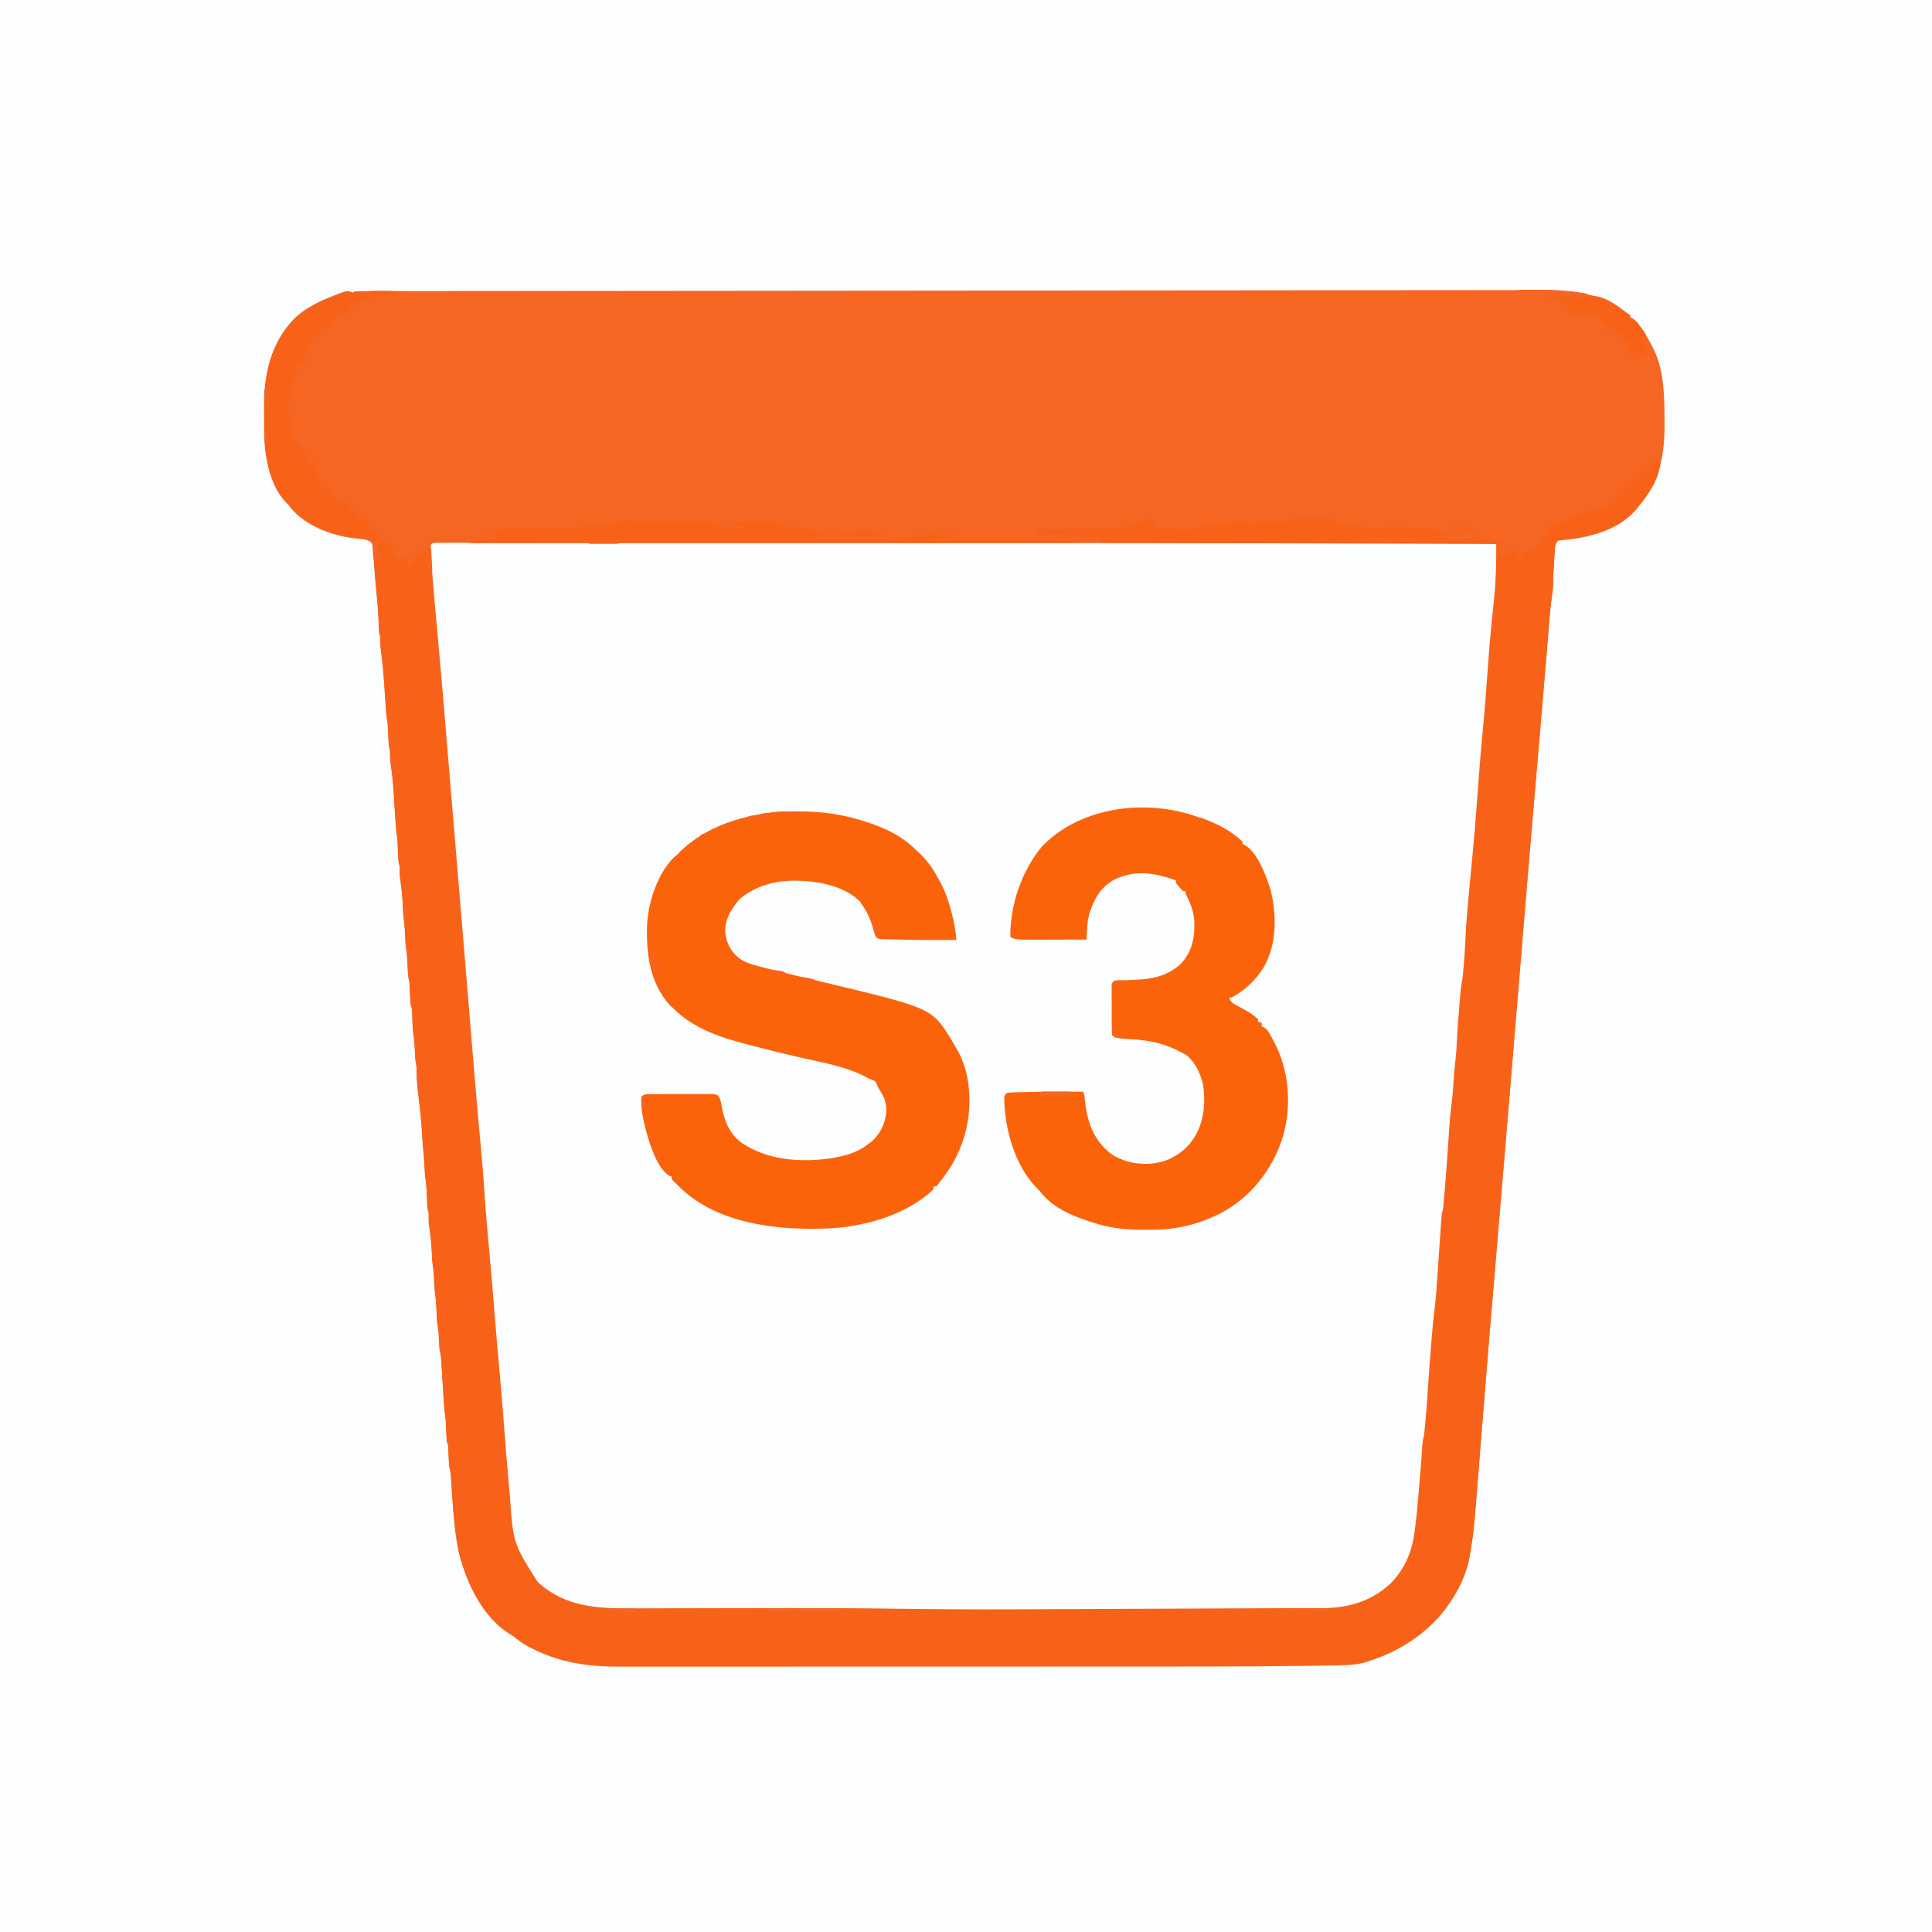 <?xml version="1.0" encoding="UTF-8"?>
<svg version="1.1" viewBox="0 0 1600 1600" width="24" height="24" xmlns="http://www.w3.org/2000/svg">
<path transform="translate(0)" d="m0 0h1600v1600h-1600v-1600z" fill="#FCFDFE"/>
<path transform="translate(1258 240)" d="m0 0c3.48-0.01 6.96-0.02 10.4-0.02 1.63-0.01 3.27-0.01 4.9-0.02 26.8-0.1 51.9 2.1 73.8 19.1l3 2v2c0.85 0.31 0.85 0.31 1.71 0.62 3.15 1.9 4.97 4.54 7.04 7.51 0.44 0.61 0.87 1.23 1.32 1.86 3.14 4.58 5.87 9.3 8.37 14.3 0.32 0.63 0.64 1.25 0.96 1.89 8.94 18.4 8.89 39.6 8.98 59.7 0.01 1.22 0.01 1.22 0.02 2.46 0.19 25-4.03 47-20.4 66.7-0.67 0.89-0.67 0.89-1.35 1.8-13.4 17.2-35.5 24.1-56.2 26.7-0.99 0.11-1.98 0.21-3 0.32-0.93 0.11-1.86 0.22-2.82 0.34-0.84 0.09-1.68 0.18-2.54 0.27-2.46 0.43-2.46 0.43-4.08 3.57-0.46 2.99-0.46 2.99-0.63 6.39-0.13 1.9-0.13 1.9-0.25 3.84l-0.24 4.02c-0.09 1.31-0.17 2.62-0.26 3.97-0.47 7.16-0.47 7.16-0.59 14.3-0.03 3.36-0.38 6.46-0.89 9.79-1.46 10.2-2.2 20.5-3.02 30.8-0.48 5.94-0.97 11.9-1.46 17.8-0.18 2.16-0.36 4.32-0.53 6.48-1.39 16.9-2.84 33.8-4.28 50.6-0.37 4.34-0.74 8.69-1.11 13-1.22 14.2-2.44 28.4-3.65 42.6-3.12 36.3-6.22 72.6-9.18 109-1.73 21.3-3.5 42.6-5.28 63.9-1.77 21.2-3.54 42.4-5.28 63.6-0.14 1.67-0.27 3.34-0.41 5.02-0.1 1.25-0.1 1.25-0.21 2.52-3.2 39-6.47 78.1-9.79 117-3.85 45.2-3.85 45.2-7.6 90.5-0.28 3.39-0.56 6.77-0.84 10.2-1.34 16.3-2.65 32.6-3.95 48.8-0.86 10.9-1.74 21.8-2.61 32.6-0.55 6.79-1.1 13.6-1.63 20.4-3.91 49.9-3.91 49.9-6.8 67.6-0.27 1.65-0.27 1.65-0.54 3.34-1.92 10.6-5.79 20.6-11.2 29.9-0.58 1-0.58 1-1.16 2.02-16.8 28.7-44.6 47.2-76.2 56.2-9.01 1.89-18.2 1.93-27.3 2.04-1.41 0.02-2.81 0.04-4.22 0.06-3.9 0.06-7.81 0.11-11.7 0.15-2.55 0.03-5.09 0.06-7.64 0.1-51.3 0.62-103 0.55-154 0.55h-30.9c-3.01 0-6.02 0.01-9.02 0.01h-2.27c-20.9 0-41.8 0.01-62.6 0.01h-2.36-11.8-2.37-4.75c-24.8 0-49.6 0-74.3 0.02-28 0.01-56.1 0.02-84.1 0.02h-8.97-2.22c-11.8 0-23.5 0.01-35.3 0.01-11.8 0.01-23.6 0.01-35.4 0.01-6.37-0.01-12.8-0.01-19.1 0-5.84 0.01-11.7 0.01-17.5 0-2.11 0-4.21 0-6.31 0.01-27.3 0.06-50.6-3-75.2-15.8-0.72-0.37-1.43-0.73-2.17-1.11-4.48-2.39-8.1-5.08-12-8.39-0.82-0.49-1.64-0.98-2.49-1.49-22.7-13.7-36.3-42.6-42.5-67.4-3.32-15.8-4.55-31.8-5.6-47.9-0.19-2.86-0.38-5.73-0.57-8.59-0.12-1.77-0.24-3.53-0.35-5.3-0.22-3.3-0.47-6.2-1.52-9.36-0.13-1.37-0.22-2.75-0.28-4.12-0.04-0.79-0.07-1.58-0.11-2.39-0.07-1.66-0.14-3.32-0.21-4.97-0.04-0.79-0.08-1.58-0.12-2.39-0.03-0.72-0.06-1.44-0.09-2.18-0.14-2.16-0.14-2.16-1.19-4.95-0.13-1.4-0.22-2.8-0.28-4.2-0.04-0.82-0.07-1.63-0.11-2.47-0.04-0.85-0.07-1.7-0.11-2.58-0.07-1.67-0.14-3.34-0.22-5.01-0.03-0.74-0.06-1.49-0.09-2.25-0.14-1.88-0.38-3.76-0.66-5.62-0.66-4.82-0.96-9.62-1.25-14.5-0.12-2.06-0.25-4.12-0.38-6.17-0.2-3.22-0.4-6.44-0.59-9.66-0.2-3.12-0.39-6.24-0.59-9.36-0.06-0.97-0.11-1.93-0.17-2.92-0.09-1.35-0.09-1.35-0.17-2.72-0.08-1.18-0.08-1.18-0.15-2.39-0.22-2.14-0.7-4.09-1.23-6.18-0.2-2.81-0.37-5.62-0.5-8.44-0.21-5.52-0.21-5.52-1-11-0.79-4.11-0.83-8.27-1-12.4-0.23-5.79-0.65-11.4-1.5-17.1-0.28-3.59-0.43-7.18-0.6-10.8-0.17-3.12-0.38-6.11-0.9-9.19-0.66-4.01-0.78-7.99-0.93-12-0.32-7.12-1.04-14-2.16-21-0.51-3.71-0.48-7.23-0.41-11-0.23-0.95-0.23-0.95-0.48-1.91-0.58-2.33-0.71-4.47-0.8-6.86-0.05-1.36-0.05-1.36-0.11-2.75-0.04-0.94-0.07-1.88-0.11-2.85-0.21-5.64-0.52-11.1-1.5-16.6-0.19-2.75-0.36-5.49-0.5-8.25-0.29-5.39-0.66-10.7-1.25-16.1-0.45-4.83-0.69-9.68-0.97-14.5-0.44-7-1.25-14-2.03-20.9-0.13-1.19-0.27-2.39-0.4-3.61-0.27-2.45-0.55-4.9-0.83-7.35-0.64-5.83-1.12-11.5-1-17.4-0.02-2.68-0.54-5.24-1.02-7.88-0.29-3.57-0.43-7.15-0.6-10.7-0.16-3.11-0.37-6.1-0.9-9.17-0.85-5.31-0.9-10.7-1.1-16-0.06-1.3-0.06-1.3-0.12-2.62-0.03-0.79-0.06-1.57-0.09-2.38-0.12-2.27-0.12-2.27-1.19-5.08-0.13-1.43-0.22-2.87-0.28-4.31-0.04-0.83-0.07-1.66-0.11-2.51-0.04-0.86-0.07-1.73-0.11-2.62-0.07-1.7-0.14-3.41-0.22-5.12-0.03-0.75-0.06-1.51-0.09-2.29-0.13-2.14-0.13-2.14-0.69-4.14-0.55-2.24-0.69-4.3-0.78-6.6-0.04-0.87-0.07-1.73-0.11-2.63-0.05-1.34-0.05-1.34-0.11-2.72-0.2-5.14-0.46-10-1.5-15.1-0.24-2.95-0.37-5.91-0.5-8.87-0.19-4.25-0.4-8.43-1-12.6-0.59-4.17-0.77-8.29-0.93-12.5-0.33-7.32-1.04-14.4-2.16-21.7-0.41-3.3-0.41-3.3-0.4-6.97 0.13-3.12 0.13-3.12-0.49-5.25-0.56-2.25-0.71-4.29-0.8-6.6-0.04-0.86-0.07-1.71-0.11-2.6-0.05-1.33-0.05-1.33-0.11-2.69-0.07-1.76-0.14-3.51-0.22-5.27-0.03-0.78-0.06-1.55-0.09-2.35-0.14-1.93-0.38-3.85-0.66-5.76-0.63-4.54-0.93-9.06-1.21-13.6-0.12-1.91-0.25-3.83-0.37-5.75-0.19-2.99-0.38-5.97-0.57-8.96-0.64-10.2-1.28-20.4-2.99-30.5-0.39-2.96-0.39-2.96-0.38-6.59-0.01-2.8-0.26-4.72-1.01-7.37-0.13-1.44-0.22-2.89-0.28-4.33-0.05-1.23-0.05-1.23-0.11-2.48-0.04-0.85-0.07-1.69-0.11-2.56-0.07-1.68-0.14-3.35-0.22-5.03-0.03-0.74-0.06-1.48-0.09-2.24-0.16-2.43-0.16-2.43-0.66-5.07-0.67-4.16-0.94-8.3-1.21-12.5-0.12-1.82-0.25-3.64-0.37-5.46-0.19-2.84-0.38-5.67-0.57-8.51-0.7-10.5-1.51-21-2.99-31.4-0.39-3.42-0.39-3.42-0.38-7.11-0.01-2.77-0.26-4.7-1.01-7.31-0.12-1.34-0.2-2.68-0.24-4.03-0.03-0.78-0.07-1.56-0.1-2.36-0.03-0.84-0.06-1.68-0.09-2.55-0.35-7.78-0.9-15.5-1.7-23.2-0.52-5.03-0.97-10.1-1.35-15.1-0.23-3.02-0.47-6.04-0.72-9.06-0.11-1.5-0.22-3.01-0.33-4.51-0.14-2.12-0.32-4.24-0.49-6.36-0.14-1.85-0.14-1.85-0.28-3.73-0.44-3.08-0.44-3.08-2.47-4.92-2.41-1.21-4.18-1.62-6.87-1.86-0.9-0.09-1.79-0.19-2.72-0.28-0.95-0.1-1.91-0.19-2.89-0.29-18.6-2.21-40.3-9.99-52.7-24.9-0.69-0.91-1.37-1.81-2.07-2.75-0.64-0.62-1.28-1.25-1.94-1.89-14.4-14.7-18.2-40.2-18.3-59.9-0.01-0.92-0.01-1.84-0.02-2.79-0.01-1.94-0.01-3.88-0.02-5.81-0.01-2.9-0.04-5.8-0.07-8.7-0.16-28.2 4.97-53.9 25.2-74.8 8.53-7.94 18.7-13.1 29.4-17.5 0.83-0.34 1.66-0.68 2.51-1.03 4.83-1.9 9.23-2.99 14.4-3.34 1.92-0.09 1.92-0.09 3.82-1.19 2.11-0.1 4.23-0.13 6.34-0.13 0.66 0 1.32 0 2-0.01h6.73c1.62 0 3.25 0 4.87-0.01 4.49 0 8.98-0.01 13.5-0.01 4.88 0 9.75-0.01 14.6-0.01 8.55-0.01 17.1-0.02 25.7-0.03 12.7 0 25.4-0.02 38.2-0.03l64.2-0.06c21.2-0.02 42.5-0.03 63.7-0.06h4c5.36-0.01 10.7-0.01 16.1-0.02 15-0.01 30-0.03 44.9-0.04h2.07l99.6-0.09c11.5-0.01 23-0.02 34.6-0.03h2.17l99.4-0.09c2.15-0.01 4.3-0.01 6.44-0.01 12.8-0.01 25.6-0.03 38.5-0.04 30.5-0.03 61-0.06 91.6-0.09h2.04c57.5-0.05 115-0.1 172-0.15 8-0.01 16-0.02 24-0.03 9.58 0 19.2-0.01 28.8-0.02 4.81 0 9.62-0.01 14.4-0.01 0.89 0 1.78 0 2.7-0.01h5.3c4.21 0 8.42-0.01 12.6-0.01h4.88 2.42c5.09-0.01 10.2-0.02 15.3-0.03z" fill="#FCFDFE"/>
<path transform="translate(1258 240)" d="m0 0c3.48-0.01 6.96-0.02 10.4-0.02 1.63-0.01 3.27-0.01 4.9-0.02 26.8-0.1 51.9 2.1 73.8 19.1l3 2v2c0.85 0.31 0.85 0.31 1.71 0.62 3.15 1.9 4.97 4.54 7.04 7.51 0.44 0.61 0.87 1.23 1.32 1.86 3.14 4.58 5.87 9.3 8.37 14.3 0.32 0.63 0.64 1.25 0.96 1.89 8.94 18.4 8.89 39.6 8.98 59.7 0.01 1.22 0.01 1.22 0.02 2.46 0.19 25-4.03 47-20.4 66.7-0.67 0.89-0.67 0.89-1.35 1.8-13.4 17.2-35.5 24.1-56.2 26.7-0.99 0.11-1.98 0.21-3 0.32-0.93 0.11-1.86 0.22-2.82 0.34-0.84 0.09-1.68 0.18-2.54 0.27-2.46 0.43-2.46 0.43-4.08 3.57-0.46 2.99-0.46 2.99-0.63 6.39-0.13 1.9-0.13 1.9-0.25 3.84l-0.24 4.02c-0.09 1.31-0.17 2.62-0.26 3.97-0.47 7.16-0.47 7.16-0.59 14.3-0.03 3.36-0.38 6.46-0.89 9.79-1.46 10.2-2.2 20.5-3.02 30.8-0.48 5.94-0.97 11.9-1.46 17.8-0.18 2.16-0.36 4.32-0.53 6.48-1.39 16.9-2.84 33.8-4.28 50.6-0.37 4.34-0.74 8.69-1.11 13-1.22 14.2-2.44 28.4-3.65 42.6-3.12 36.3-6.22 72.6-9.18 109-1.73 21.3-3.5 42.6-5.28 63.9-1.77 21.2-3.54 42.4-5.28 63.6-0.14 1.67-0.27 3.34-0.41 5.02-0.1 1.25-0.1 1.25-0.21 2.52-3.2 39-6.47 78.1-9.79 117-3.85 45.2-3.85 45.2-7.6 90.5-0.28 3.39-0.56 6.77-0.84 10.2-1.34 16.3-2.65 32.6-3.95 48.8-0.86 10.9-1.74 21.8-2.61 32.6-0.55 6.79-1.1 13.6-1.63 20.4-3.91 49.9-3.91 49.9-6.8 67.6-0.27 1.65-0.27 1.65-0.54 3.34-1.92 10.6-5.79 20.6-11.2 29.9-0.58 1-0.58 1-1.16 2.02-16.8 28.7-44.6 47.2-76.2 56.2-9.01 1.89-18.2 1.93-27.3 2.04-1.41 0.02-2.81 0.04-4.22 0.06-3.9 0.06-7.81 0.11-11.7 0.15-2.55 0.03-5.09 0.06-7.64 0.1-51.3 0.62-103 0.55-154 0.55h-30.9c-3.01 0-6.02 0.01-9.02 0.01h-2.27c-20.9 0-41.8 0.01-62.6 0.01h-2.36-11.8-2.37-4.75c-24.8 0-49.6 0-74.3 0.02-28 0.01-56.1 0.02-84.1 0.02h-8.97-2.22c-11.8 0-23.5 0.01-35.3 0.01-11.8 0.01-23.6 0.01-35.4 0.01-6.37-0.01-12.8-0.01-19.1 0-5.84 0.01-11.7 0.01-17.5 0-2.11 0-4.21 0-6.31 0.01-27.3 0.06-50.6-3-75.2-15.8-0.72-0.37-1.43-0.73-2.17-1.11-4.48-2.39-8.1-5.08-12-8.39-0.82-0.49-1.64-0.98-2.49-1.49-22.7-13.7-36.3-42.6-42.5-67.4-3.32-15.8-4.55-31.8-5.6-47.9-0.19-2.86-0.38-5.73-0.57-8.59-0.12-1.77-0.24-3.53-0.35-5.3-0.22-3.3-0.47-6.2-1.52-9.36-0.13-1.37-0.22-2.75-0.28-4.12-0.04-0.79-0.07-1.58-0.11-2.39-0.07-1.66-0.14-3.32-0.21-4.97-0.04-0.79-0.08-1.58-0.12-2.39-0.03-0.72-0.06-1.44-0.09-2.18-0.14-2.16-0.14-2.16-1.19-4.95-0.13-1.4-0.22-2.8-0.28-4.2-0.04-0.82-0.07-1.63-0.11-2.47-0.04-0.85-0.07-1.7-0.11-2.58-0.07-1.67-0.14-3.34-0.22-5.01-0.03-0.74-0.06-1.49-0.09-2.25-0.14-1.88-0.38-3.76-0.66-5.62-0.66-4.82-0.96-9.62-1.25-14.5-0.12-2.06-0.25-4.12-0.38-6.17-0.2-3.22-0.4-6.44-0.59-9.66-0.2-3.12-0.39-6.24-0.59-9.36-0.06-0.97-0.11-1.93-0.17-2.92-0.09-1.35-0.09-1.35-0.17-2.72-0.08-1.18-0.08-1.18-0.15-2.39-0.22-2.14-0.7-4.09-1.23-6.18-0.2-2.81-0.37-5.62-0.5-8.44-0.21-5.52-0.21-5.52-1-11-0.79-4.11-0.83-8.27-1-12.4-0.23-5.79-0.65-11.4-1.5-17.1-0.28-3.59-0.43-7.18-0.6-10.8-0.17-3.12-0.38-6.11-0.9-9.19-0.66-4.01-0.78-7.99-0.93-12-0.32-7.12-1.04-14-2.16-21-0.51-3.71-0.48-7.23-0.41-11-0.23-0.95-0.23-0.95-0.48-1.91-0.58-2.33-0.71-4.47-0.8-6.86-0.05-1.36-0.05-1.36-0.11-2.75-0.04-0.94-0.07-1.88-0.11-2.85-0.21-5.64-0.52-11.1-1.5-16.6-0.19-2.75-0.36-5.49-0.5-8.25-0.29-5.39-0.66-10.7-1.25-16.1-0.45-4.83-0.69-9.68-0.97-14.5-0.44-7-1.25-14-2.03-20.9-0.13-1.19-0.27-2.39-0.4-3.61-0.27-2.45-0.55-4.9-0.83-7.35-0.64-5.83-1.12-11.5-1-17.4-0.02-2.68-0.54-5.24-1.02-7.88-0.29-3.57-0.43-7.15-0.6-10.7-0.16-3.11-0.37-6.1-0.9-9.17-0.85-5.31-0.9-10.7-1.1-16-0.06-1.3-0.06-1.3-0.12-2.62-0.03-0.79-0.06-1.57-0.09-2.38-0.12-2.27-0.12-2.27-1.19-5.08-0.13-1.43-0.22-2.87-0.28-4.31-0.04-0.83-0.07-1.66-0.11-2.51-0.04-0.86-0.07-1.73-0.11-2.62-0.07-1.7-0.14-3.41-0.22-5.12-0.03-0.75-0.06-1.51-0.09-2.29-0.13-2.14-0.13-2.14-0.69-4.14-0.55-2.24-0.69-4.3-0.78-6.6-0.04-0.87-0.07-1.73-0.11-2.63-0.05-1.34-0.05-1.34-0.11-2.72-0.2-5.14-0.46-10-1.5-15.1-0.24-2.95-0.37-5.91-0.5-8.87-0.19-4.25-0.4-8.43-1-12.6-0.59-4.17-0.77-8.29-0.93-12.5-0.33-7.32-1.04-14.4-2.16-21.7-0.41-3.3-0.41-3.3-0.4-6.97 0.13-3.12 0.13-3.12-0.49-5.25-0.56-2.25-0.71-4.29-0.8-6.6-0.04-0.86-0.07-1.71-0.11-2.6-0.05-1.33-0.05-1.33-0.11-2.69-0.07-1.76-0.14-3.51-0.22-5.27-0.03-0.78-0.06-1.55-0.09-2.35-0.14-1.93-0.38-3.85-0.66-5.76-0.63-4.54-0.93-9.06-1.21-13.6-0.12-1.91-0.25-3.83-0.37-5.75-0.19-2.99-0.38-5.97-0.57-8.96-0.64-10.2-1.28-20.4-2.99-30.5-0.39-2.96-0.39-2.96-0.38-6.59-0.01-2.8-0.26-4.72-1.01-7.37-0.13-1.44-0.22-2.89-0.28-4.33-0.05-1.23-0.05-1.23-0.11-2.48-0.04-0.85-0.07-1.69-0.11-2.56-0.07-1.68-0.14-3.35-0.22-5.03-0.03-0.74-0.06-1.48-0.09-2.24-0.16-2.43-0.16-2.43-0.66-5.07-0.67-4.16-0.94-8.3-1.21-12.5-0.12-1.82-0.25-3.64-0.37-5.46-0.19-2.84-0.38-5.67-0.57-8.51-0.7-10.5-1.51-21-2.99-31.4-0.39-3.42-0.39-3.42-0.38-7.11-0.01-2.77-0.26-4.7-1.01-7.31-0.12-1.34-0.2-2.68-0.24-4.03-0.03-0.78-0.07-1.56-0.1-2.36-0.03-0.84-0.06-1.68-0.09-2.55-0.35-7.78-0.9-15.5-1.7-23.2-0.52-5.03-0.97-10.1-1.35-15.1-0.23-3.02-0.47-6.04-0.72-9.06-0.11-1.5-0.22-3.01-0.33-4.51-0.14-2.12-0.32-4.24-0.49-6.36-0.14-1.85-0.14-1.85-0.28-3.73-0.44-3.08-0.44-3.08-2.47-4.92-2.41-1.21-4.18-1.62-6.87-1.86-0.9-0.09-1.79-0.19-2.72-0.28-0.95-0.1-1.91-0.19-2.89-0.29-18.6-2.21-40.3-9.99-52.7-24.9-0.69-0.91-1.37-1.81-2.07-2.75-0.64-0.62-1.28-1.25-1.94-1.89-14.4-14.7-18.2-40.2-18.3-59.9-0.01-0.92-0.01-1.84-0.02-2.79-0.01-1.94-0.01-3.88-0.02-5.81-0.01-2.9-0.04-5.8-0.07-8.7-0.16-28.2 4.97-53.9 25.2-74.8 8.53-7.94 18.7-13.1 29.4-17.5 0.83-0.34 1.66-0.68 2.51-1.03 4.83-1.9 9.23-2.99 14.4-3.34 1.92-0.09 1.92-0.09 3.82-1.19 2.11-0.1 4.23-0.13 6.34-0.13 0.66 0 1.32 0 2-0.01h6.73c1.62 0 3.25 0 4.87-0.01 4.49 0 8.98-0.01 13.5-0.01 4.88 0 9.75-0.01 14.6-0.01 8.55-0.01 17.1-0.02 25.7-0.03 12.7 0 25.4-0.02 38.2-0.03l64.2-0.06c21.2-0.02 42.5-0.03 63.7-0.06h4c5.36-0.01 10.7-0.01 16.1-0.02 15-0.01 30-0.03 44.9-0.04h2.07l99.6-0.09c11.5-0.01 23-0.02 34.6-0.03h2.17l99.4-0.09c2.15-0.01 4.3-0.01 6.44-0.01 12.8-0.01 25.6-0.03 38.5-0.04 30.5-0.03 61-0.06 91.6-0.09h2.04c57.5-0.05 115-0.1 172-0.15 8-0.01 16-0.02 24-0.03 9.58 0 19.2-0.01 28.8-0.02 4.81 0 9.62-0.01 14.4-0.01 0.89 0 1.78 0 2.7-0.01h5.3c4.21 0 8.42-0.01 12.6-0.01h4.88 2.42c5.09-0.01 10.2-0.02 15.3-0.03zm-901 212c-1.81 3.5-1.32 6.96-1.06 10.8 0.06 0.94 0.11 1.88 0.16 2.84 1.06 16.8 2.72 33.6 4.25 50.3 0.78 8.5 1.54 17 2.31 25.5 0.09 0.97 0.17 1.94 0.26 2.93 2.1 23.3 4.03 46.6 5.96 70 0.77 9.27 1.54 18.6 2.31 27.8 0.08 1 0.08 1 0.17 2.02 0.23 2.71 0.45 5.42 0.68 8.13l1.92 23c0.24 2.89 0.48 5.78 0.72 8.67 0.06 0.73 0.12 1.45 0.19 2.2 0.37 4.53 0.75 9.06 1.13 13.6 2.93 35.1 5.84 70.1 8.73 105 0.41 4.9 0.81 9.81 1.21 14.7 0.27 3.23 0.54 6.46 0.8 9.69 0.07 0.79 0.13 1.59 0.2 2.4 0.7 8.51 1.4 17 2.1 25.5 0.71 8.63 1.42 17.2 2.13 25.9 0.06 0.69 0.11 1.38 0.17 2.08 1.74 21.1 3.62 42.2 5.57 63.2 1.28 13.8 2.45 27.6 3.29 41.5 0.81 13.1 2.02 26.2 3.21 39.4 0.68 7.49 1.34 15 2.01 22.5 0.06 0.73 0.13 1.46 0.2 2.22 1 11.3 1.95 22.6 2.81 33.9 1.26 16.6 2.76 33.2 4.27 49.8 1.25 13.9 2.46 27.8 3.44 41.7 1.22 17.3 2.7 34.6 4.27 51.8 0.26 2.84 0.51 5.68 0.76 8.52 2.7 38.6 2.7 38.6 22.7 70.4 1.24 1.15 1.24 1.15 2.5 2.33 21.4 18.7 46.3 21 73.6 20.9h5.48c3.9 0 7.8-0.01 11.7-0.03 6.26-0.02 12.5-0.03 18.8-0.03 11.1-0.02 22.3-0.04 33.4-0.07 18.6-0.05 37.3-0.08 55.9-0.1 2.17 0 4.33-0.01 6.5-0.01 29.7-0.04 59.3 0.09 89 0.53 33.1 0.48 66.2 0.63 99.4 0.51 2.95-0.01 5.91-0.02 8.86-0.03 34-0.12 68-0.27 102-0.42 9.46-0.05 18.9-0.09 28.4-0.13 0.67 0 1.34-0.01 2.03-0.01 11.3-0.05 22.5-0.1 33.8-0.15 7.47-0.03 14.9-0.07 22.4-0.1 4.64-0.02 9.28-0.04 13.9-0.06l6.36-0.03c2.94-0.02 5.87-0.03 8.8-0.04 1.39-0.01 1.39-0.01 2.81-0.01 4.89-0.02 9.78-0.03 14.7-0.01 1.03 0 2.06 0 3.12 0.01 1.95 0 3.91 0.01 5.86 0.02 22.2 0.06 41.8-5.03 58.4-20.6 11.7-11.8 18.1-25 20.4-41.4 0.16-1.05 0.31-2.11 0.47-3.19 1.37-9.81 2.29-19.6 3.1-29.5 0.12-1.51 0.25-3.03 0.38-4.55 0.24-2.92 0.48-5.84 0.72-8.76 0.29-3.53 0.59-7.05 0.89-10.6 0.48-5.72 0.83-11.4 1.16-17.2 0.23-2.61 0.66-4.74 1.28-7.25 0.19-1.34 0.35-2.69 0.49-4.04 0.08-0.78 0.16-1.57 0.24-2.38 0.08-0.84 0.16-1.68 0.25-2.54 0.13-1.33 0.13-1.33 0.26-2.68 0.84-8.74 1.45-17.5 2.02-26.2 0.98-14.8 2.05-29.5 3.31-44.2 0.05-0.69 0.11-1.38 0.17-2.1 0.56-6.63 1.18-13.2 2-19.8 1.22-9.83 1.95-19.7 2.58-29.6 0.31-4.82 0.64-9.65 0.96-14.5 0.06-0.94 0.12-1.89 0.19-2.86 0.52-7.85 1.07-15.7 1.66-23.6 0.07-1.03 0.15-2.07 0.23-3.14 0.1-1.4 0.1-1.4 0.21-2.83 0.09-1.18 0.09-1.18 0.18-2.39 0.25-2.14 0.25-2.14 0.74-4 0.71-2.95 0.91-5.87 1.16-8.89 0.06-0.68 0.12-1.36 0.17-2.05 0.19-2.26 0.38-4.51 0.56-6.76 0.06-0.78 0.13-1.56 0.19-2.36 0.81-9.82 1.56-19.6 2.23-29.5 0.06-0.94 0.13-1.89 0.19-2.87 0.32-4.62 0.62-9.24 0.92-13.9 0.61-9.22 1.45-18.3 2.67-27.5 0.49-3.93 0.76-7.79 0.92-11.7 0.29-5.85 0.8-11.6 1.5-17.4 0.72-6.05 1.2-12 1.44-18.1 0.41-9.85 1.22-19.7 2.06-29.5 0.07-0.78 0.13-1.56 0.2-2.37 0.19-2.25 0.39-4.5 0.58-6.75 0.12-1.31 0.23-2.62 0.35-3.98 0.31-2.88 0.78-5.62 1.37-8.46 0.42-3.49 0.7-7 1-10.5 0.13-1.35 0.13-1.35 0.25-2.72 0.57-6.56 0.91-13.1 1.2-19.7 0.49-11 1.41-22 2.43-33 0.18-1.98 0.36-3.96 0.53-5.94 1.03-11.3 2.11-22.6 3.22-33.9 1.39-14.2 2.5-28.3 3.53-42.5 0.42-5.82 0.85-11.6 1.28-17.4 0.06-0.87 0.13-1.73 0.19-2.61 0.94-12.6 2.03-25.1 3.25-37.7 1.02-10.6 1.88-21.3 2.69-32 0.09-1.26 0.09-1.26 0.19-2.54 0.59-7.81 1.18-15.6 1.74-23.4 1.15-16 2.72-31.9 4.35-47.8 0.32-3.12 0.63-6.24 0.95-9.36 0.17-1.72 0.36-3.44 0.54-5.15 0.74-7.19 0.78-14.3 0.73-21.5-0.01-1.78-0.01-1.78-0.02-3.6-0.01-2.91-0.03-5.81-0.05-8.71-3.24-1.08-5.58-1.13-9-1.13-1.26 0-2.52 0-3.83-0.01-1.41 0-2.83 0.01-4.24 0.01-1.5-0.01-3-0.01-4.5-0.01-4.15-0.01-8.3-0.01-12.4-0.01-4.51 0-9.01 0-13.5-0.01-8.94-0.01-17.9-0.01-26.8-0.01-10.7-0.01-21.4-0.01-32.1-0.02-25.9-0.02-51.8-0.03-77.7-0.04-12.2-0.01-24.5-0.01-36.7-0.02-41.9-0.02-83.8-0.03-126-0.04h-7.89-3.95-19.8-3.97c-42.6-0.01-85.1-0.04-128-0.07-45-0.03-89.9-0.05-135-0.06h-14.8-3.68c-19.6 0-39.2-0.02-58.7-0.04-19.6-0.02-39.3-0.02-59-0.01-11.7 0-23.4 0-35.1-0.03-7.8-0.01-15.6-0.01-23.4 0.01-4.45 0-8.9 0-13.4-0.01-4.04-0.02-8.09-0.02-12.1 0-1.46 0-2.92 0-4.38-0.01-1.97-0.01-3.94 0-5.91 0.01h-3.31c-2.78 0.26-2.78 0.26-4.55 2.3z" fill="#F46622"/>
<path transform="translate(292,243)" d="m0 0c1.91 0.37 3.83 0.69 5.75 1 1.03 0.16 2.05 0.33 3.11 0.5 1.55 0.25 1.55 0.25 3.14 0.5 2 0.33 4 0.66 6 1-3.27 1.91-5.99 2.36-9.75 2.62-0.98 0.08-1.97 0.15-2.98 0.23-0.75 0.05-1.5 0.1-2.27 0.15l-1 4-4 1v2c-2.96 2.17-5.51 3.84-9 5l-3 3h-2c-0.38 0.9-0.38 0.9-0.76 1.81-1.4 2.48-2.74 3.56-5.05 5.19-0.72 0.52-1.43 1.04-2.17 1.58-1.55 1.09-3.12 2.14-4.71 3.17-3.55 3.46-5.3 7.77-7.31 12.2h-2c-0.56 2.72-1.04 5.36-1.31 8.12-0.69 2.88-0.69 2.88-2.63 4.76-2.06 1.12-2.06 1.12-4.06 1.12-0.16 0.91-0.16 0.91-0.33 1.84-0.85 4.48-1.83 8.81-3.23 13.2-1.38 4.36-1.93 8.52-2.23 13.1-0.21 1.93-0.21 1.93-1.21 2.93-0.37 5.73-0.01 11.4 1 17 0.15 0.84 0.29 1.68 0.44 2.55 0.98 5.51 0.98 5.51 3.56 10.4l-1 2h2l2 2c1.02 0.96 1.02 0.96 2.06 1.94 1.94 2.06 1.94 2.06 2.94 5.06 0.5 0.45 0.99 0.91 1.5 1.38 1.5 1.62 1.5 1.62 1.94 4.12 0.3 2.63 0.3 2.63 2.44 3.88 3.99 3.05 4.97 7.49 5.62 12.3 0.51 3.4 1.21 4.82 3.5 7.31l-1 2c0.91 0.06 1.81 0.12 2.75 0.19 4.06 1.01 4.73 2.58 7.25 5.81 1.99 0.69 3.99 1.36 6 2 2.25 1.51 4.02 3.12 6 5v2h2v2c0.9 0.4 0.9 0.4 1.81 0.81 2.19 1.19 3.6 2.29 5.19 4.19v2c1.08-0.22 1.08-0.22 2.19-0.44 2.81 0.44 2.81 0.44 4.26 1.93 3.55 4.9 3.55 4.9 3.55 7.51l1 3h6l1 6h3v2l4-1c1.49 3.96 1.49 3.96 3 8h1l2 6c2.21 0.11 2.21 0.11 5-1l1-2c4 5.5 4 5.5 4 10 1.96-0.11 1.96-0.11 4-1 1.21-2.28 1.21-2.28 2-5 0.67-1.67 1.33-3.33 2-5l2 1-1 2h2c0.15-0.96 0.15-0.96 0.31-1.94 0.23-0.68 0.46-1.36 0.69-2.06 0.99-0.33 1.98-0.66 3-1l-1-4h4c1.63 3.25 1.22 6.88 1.33 10.5 0.42 11.1 1.35 22.2 2.34 33.3 0.12 1.36 0.12 1.36 0.25 2.75 0.52 5.75 1.04 11.5 1.57 17.2 0.77 8.5 1.54 17 2.31 25.5 0.13 1.45 0.13 1.45 0.26 2.93 2.1 23.3 4.03 46.6 5.96 70 0.76 9.27 1.53 18.6 2.31 27.8 0.05 0.67 0.11 1.33 0.17 2.02 0.22 2.71 0.45 5.42 0.68 8.13l1.92 23c0.24 2.89 0.48 5.78 0.72 8.67 0.06 0.73 0.12 1.45 0.18 2.2 0.38 4.53 0.76 9.06 1.14 13.6 2.92 35.1 5.84 70.1 8.73 105 0.4 4.9 0.81 9.81 1.21 14.7 0.27 3.23 0.53 6.46 0.8 9.69 0.07 0.79 0.13 1.59 0.2 2.4 0.7 8.51 1.4 17 2.1 25.5 0.71 8.63 1.42 17.2 2.13 25.9 0.06 0.69 0.11 1.38 0.17 2.08 1.74 21.1 3.61 42.2 5.57 63.2 1.27 13.8 2.44 27.6 3.29 41.5 0.81 13.1 2.01 26.2 3.2 39.4 0.68 7.48 1.35 15 2.01 22.5 0.07 0.73 0.14 1.46 0.2 2.22 1.01 11.3 1.95 22.6 2.81 33.9 1.26 16.6 2.77 33.2 4.27 49.8 1.26 13.9 2.46 27.8 3.45 41.7 1.22 17.3 2.7 34.6 4.27 51.8 0.26 2.84 0.51 5.68 0.76 8.52 2.69 38.6 2.69 38.6 22.7 70.4 0.75 0.69 1.5 1.39 2.27 2.1 21.1 18.2 46.1 20.2 72.8 20.1h5.48c3.9-0.01 7.8-0.01 11.7-0.03 6.27-0.02 12.5-0.03 18.8-0.04 11.1-0.01 22.3-0.03 33.4-0.06 18.6-0.05 37.3-0.08 55.9-0.1 2.17-0.01 4.34-0.01 6.51-0.01 29.7-0.04 59.3 0.09 89 0.53 33.1 0.48 66.2 0.63 99.4 0.51 2.95-0.01 5.91-0.02 8.86-0.03 34-0.12 68-0.27 102-0.43 9.46-0.04 18.9-0.08 28.4-0.12 0.67-0.01 1.35-0.01 2.04-0.01 11.3-0.05 22.5-0.1 33.8-0.15 7.46-0.03 14.9-0.07 22.4-0.1l13.9-0.06c2.13-0.01 4.25-0.02 6.37-0.03 2.93-0.02 5.87-0.03 8.8-0.04 0.93-0.01 1.85-0.01 2.81-0.01 4.89-0.03 9.78-0.03 14.7-0.01h3.13c1.95 0.01 3.9 0.02 5.86 0.03 22.2 0.06 41.8-5.02 58.4-20.6 11.2-11.6 17.1-24.7 19.4-40.5 0.23-1.58 0.23-1.58 0.47-3.2 1.37-9.81 2.29-19.6 3.09-29.5 0.13-1.51 0.26-3.03 0.38-4.55 0.25-2.92 0.49-5.84 0.73-8.76 0.29-3.53 0.59-7.06 0.89-10.6 0.48-5.72 0.82-11.4 1.16-17.2 0.22-2.61 0.65-4.74 1.28-7.25 0.19-1.34 0.35-2.69 0.48-4.04 0.08-0.79 0.16-1.57 0.25-2.38 0.08-0.84 0.16-1.68 0.24-2.54 0.13-1.33 0.13-1.33 0.27-2.69 0.83-8.73 1.45-17.5 2.02-26.2 0.97-14.8 2.04-29.5 3.3-44.2 0.06-0.7 0.12-1.39 0.18-2.1 0.56-6.63 1.18-13.2 2-19.8 1.22-9.83 1.95-19.7 2.58-29.6 0.31-4.83 0.63-9.65 0.95-14.5 0.07-0.94 0.13-1.89 0.19-2.86 0.52-7.85 1.07-15.7 1.66-23.6 0.08-1.04 0.16-2.07 0.23-3.14 0.11-1.4 0.11-1.4 0.22-2.83 0.09-1.18 0.09-1.18 0.18-2.39 0.25-2.14 0.25-2.14 0.74-4 0.7-2.95 0.91-5.87 1.16-8.89 0.06-0.68 0.11-1.36 0.17-2.05 0.19-2.26 0.37-4.51 0.56-6.76 0.06-0.78 0.12-1.56 0.19-2.36 0.81-9.82 1.55-19.6 2.22-29.5 0.07-0.95 0.13-1.89 0.2-2.87 0.31-4.62 0.62-9.24 0.92-13.9 0.61-9.22 1.45-18.3 2.66-27.5 0.5-3.93 0.76-7.79 0.93-11.8 0.28-5.84 0.8-11.6 1.5-17.4 0.72-6.05 1.19-12 1.44-18.1 0.4-9.85 1.22-19.7 2.06-29.5 0.07-0.78 0.13-1.56 0.2-2.37 0.19-2.25 0.38-4.5 0.58-6.75 0.12-1.31 0.23-2.62 0.35-3.98 0.31-2.88 0.78-5.62 1.37-8.46 0.42-3.49 0.7-7 1-10.5 0.08-0.9 0.16-1.8 0.25-2.72 0.57-6.56 0.91-13.1 1.2-19.7 0.48-11 1.41-22 2.43-33 0.17-1.97 0.35-3.95 0.53-5.93 1.03-11.3 2.1-22.6 3.21-33.9 1.4-14.2 2.51-28.3 3.54-42.5 0.42-5.81 0.85-11.6 1.28-17.4 0.06-0.87 0.12-1.73 0.19-2.62 0.93-12.6 2.02-25.1 3.24-37.7 1.02-10.6 1.88-21.3 2.69-32 0.1-1.25 0.1-1.25 0.2-2.53 0.59-7.81 1.17-15.6 1.73-23.4 1.27-17.5 3.03-35 4.84-52.5 1.52-14.8 1.67-28.6 1.67-43.7-162-0.5-162-0.5-327-1v-3c-3.5-0.76-6.93-1.22-10.5-1.5-2.8-0.22-5.47-0.49-8.22-1.06-2.23-0.6-2.23-0.6-4.22 0.06-2.06 0.5-2.06 0.5-4.62 0.06-3.02-0.49-5.53-0.57-8.56-0.5-15.5 0.13-15.5 0.13-19.5-3.61-0.44-0.48-0.88-0.96-1.34-1.45 1.85 0.02 1.85 0.02 3.75 0.04 14.5 0.08 29.1-0.11 43.6-0.36 2.23-0.04 4.46-0.07 6.69-0.1 3.18-0.05 6.36-0.1 9.54-0.17 1.45-0.01 1.45-0.01 2.92-0.03 4.82-0.11 9.06-0.29 13.5-2.38l2-3c2.38-0.29 2.38-0.29 5.12-0.19 0.92 0.03 1.83 0.06 2.76 0.08 0.7 0.04 1.4 0.07 2.12 0.11l1-2c3.49-0.1 6.59 0.22 10 1l-4 5c8.4 1.27 16.7 2.19 25.2 2.19h2.14c2.92-0.03 5.66-0.19 8.53-0.76 2.14-0.43 2.14-0.43 4.14 0.57v-4c1.26-0.06 2.51-0.12 3.8-0.18 7.69-0.39 15.3-0.77 23-1.63 4.07-0.35 8.14-0.27 12.2-0.19l1 3h3v-3c0.77 0.02 1.53 0.03 2.32 0.05 3.52 0.06 7.04 0.1 10.6 0.14 1.2 0.02 2.4 0.05 3.64 0.07 6.54 0.06 12.1-0.31 18.3-2.54 3.97-1.31 8.02-1.52 12.2-1.72 1.01-0.05 2.01-0.11 3.05-0.16 6.15-0.18 10.5 0.2 16 3.16v2c8.16 1.26 16.2 2.26 24.4 2.75 2.55 0.25 2.55 0.25 4.55 1.25 1.57 0.21 3.14 0.37 4.72 0.5 0.93 0.08 1.86 0.16 2.82 0.25 0.98 0.08 1.95 0.16 2.96 0.25 1.93 0.16 3.85 0.33 5.78 0.5 0.86 0.07 1.71 0.14 2.6 0.22 2.12 0.28 2.12 0.28 4.12 1.28v-2h-7l1-2c4.62 0.24 9.25 0.49 13.9 0.74 1.56 0.09 3.13 0.17 4.7 0.25 22 1.14 22 1.14 27.4 3.01 1.82 2.07 1.82 2.07 3 4l-1 2c1.32 0.01 2.63 0.03 3.99 0.04 4.88 0.06 9.76 0.14 14.6 0.22 2.12 0.04 4.23 0.06 6.34 0.09 3.04 0.03 6.08 0.08 9.11 0.14 0.95 0 1.9 0.01 2.87 0.02 1.32 0.03 1.32 0.03 2.67 0.06 0.78 0.01 1.55 0.02 2.35 0.03 2.51 0.49 3.42 1.46 5.03 3.4h-2l1 10h2l1-5c0.45 0.66 0.91 1.32 1.38 2 0.53 0.66 1.07 1.32 1.62 2h2l2-3 2 1v2h2v2h3l1-3c2.91-1.42 5.85-2.3 9-3v-2c1.18-0.31 1.18-0.31 2.38-0.62 2.93-1.16 2.93-1.16 3.62-4.38 1-3 1-3 3.62-4.38 1.18-0.3 1.18-0.3 2.38-0.62 0.12-1.11 0.25-2.23 0.38-3.38 0.62-3.62 0.62-3.62 2.62-5.62 1.95-0.27 1.95-0.27 4.25-0.38 5.5-0.48 8.87-2.74 12.8-6.62 2.17-0.78 2.17-0.78 4.75-1.5 2.79-0.79 5.52-1.59 8.25-2.56 2.71-0.85 5.28-1.38 8.06-1.88 4.65-0.89 8.04-2.16 11.4-5.56 1.5-1.5 1.5-1.5 3.88-2.81 2.35-1.52 3.53-2.63 5.24-4.75 2.38-2.94 2.38-2.94 5.38-4.94 1.19-2.05 1.19-2.05 2-4h3c0.21-0.74 0.41-1.49 0.62-2.25 1.82-3.62 3.86-4.82 7.38-6.75 2.88-0.75 2.88-0.75 5-1v-5c1.66-0.38 3.32-0.71 5-1l1 1 2-2c-1.33 15.3-10.6 28.3-21 39-1.24 1.33-1.24 1.33-2.5 2.69-15.5 14.3-33.4 19.9-54.1 22.1-0.93 0.11-1.86 0.22-2.82 0.34-0.84 0.09-1.68 0.18-2.55 0.27-2.45 0.43-2.45 0.43-4.07 3.57-0.46 2.98-0.46 2.98-0.63 6.39-0.13 1.9-0.13 1.9-0.26 3.84-0.08 1.34-0.16 2.68-0.23 4.02-0.09 1.31-0.18 2.62-0.27 3.97-0.46 7.15-0.46 7.15-0.58 14.3-0.03 3.36-0.38 6.46-0.89 9.78-1.46 10.2-2.2 20.5-3.03 30.8-0.48 5.94-0.97 11.9-1.45 17.8l-0.54 6.48c-1.38 16.9-2.83 33.8-4.27 50.6-0.38 4.34-0.75 8.69-1.12 13-1.21 14.2-2.43 28.4-3.65 42.6-3.11 36.3-6.21 72.6-9.17 109-1.73 21.3-3.51 42.6-5.29 63.9-1.77 21.2-3.54 42.4-5.27 63.6-0.14 1.67-0.28 3.34-0.41 5.02-0.11 1.24-0.11 1.24-0.21 2.52-3.2 39-6.48 78.1-9.79 117-3.85 45.2-3.85 45.2-7.61 90.5-0.27 3.39-0.55 6.77-0.83 10.2-1.34 16.3-2.66 32.6-3.95 48.8-0.86 10.9-1.74 21.8-2.62 32.6-0.55 6.79-1.09 13.6-1.62 20.4-3.92 49.9-3.92 49.9-6.81 67.6-0.26 1.65-0.26 1.65-0.53 3.34-1.92 10.5-5.8 20.6-11.2 29.9-0.57 1-0.57 1-1.15 2.02-16.8 28.7-44.6 47.2-76.2 56.2-9.01 1.89-18.2 1.92-27.3 2.04-1.41 0.02-2.82 0.04-4.22 0.06-3.91 0.06-7.81 0.11-11.7 0.15-2.55 0.03-5.1 0.06-7.64 0.1-51.3 0.62-103 0.54-154 0.55h-30.9c-3 0-6.01 0-9.02 0.01h-2.26c-20.9 0-41.8 0.01-62.6 0.01h-2.35-11.8-2.37-4.75c-24.8-0.01-49.5 0-74.3 0.02-28 0.01-56.1 0.02-84.1 0.02h-8.97-2.23c-11.8 0-23.5 0-35.3 0.01-11.8 0.01-23.6 0.01-35.4 0.01-6.38-0.01-12.8-0.01-19.1 0-5.84 0.01-11.7 0.01-17.5 0-2.1 0-4.2 0-6.3 0.01-27.3 0.06-50.6-3-75.2-15.8-0.71-0.37-1.42-0.74-2.16-1.11-4.49-2.39-8.11-5.08-12-8.39-0.82-0.49-1.65-0.98-2.5-1.49-22.7-13.7-36.3-42.6-42.5-67.4-3.32-15.8-4.55-31.8-5.6-47.9-0.19-2.86-0.38-5.73-0.57-8.59-0.12-1.77-0.24-3.53-0.35-5.3-0.22-3.3-0.47-6.21-1.52-9.36-0.13-1.37-0.22-2.75-0.28-4.12-0.04-0.79-0.08-1.58-0.11-2.4-0.07-1.65-0.15-3.31-0.22-4.96-0.03-0.79-0.07-1.58-0.11-2.4-0.03-0.71-0.06-1.43-0.09-2.17-0.14-2.17-0.14-2.17-1.19-4.95-0.13-1.4-0.22-2.8-0.28-4.2-0.04-0.82-0.08-1.64-0.11-2.48-0.04-0.85-0.07-1.69-0.11-2.57-0.07-1.67-0.14-3.34-0.22-5.02-0.03-0.74-0.06-1.48-0.09-2.24-0.14-1.88-0.38-3.76-0.66-5.62-0.66-4.82-0.96-9.62-1.25-14.5-0.13-2.05-0.26-4.11-0.39-6.16-0.19-3.22-0.39-6.44-0.59-9.66-0.19-3.12-0.38-6.24-0.58-9.36-0.06-0.97-0.12-1.93-0.17-2.92-0.09-1.35-0.09-1.35-0.18-2.72-0.07-1.19-0.07-1.19-0.14-2.39-0.23-2.14-0.7-4.09-1.23-6.18-0.2-2.82-0.37-5.62-0.5-8.44-0.21-5.52-0.21-5.52-1-11-0.8-4.11-0.83-8.27-1-12.5-0.23-5.78-0.66-11.4-1.5-17.1-0.28-3.59-0.43-7.18-0.61-10.8-0.16-3.12-0.37-6.11-0.89-9.19-0.66-4.01-0.78-7.99-0.94-12-0.32-7.12-1.04-14-2.15-21-0.51-3.7-0.48-7.23-0.41-11-0.24-0.95-0.24-0.95-0.48-1.91-0.58-2.33-0.71-4.47-0.8-6.86-0.06-1.36-0.06-1.36-0.11-2.75-0.04-0.94-0.07-1.89-0.11-2.86-0.21-5.63-0.52-11.1-1.5-16.6-0.2-2.75-0.36-5.5-0.5-8.25-0.29-5.39-0.66-10.7-1.25-16.1-0.46-4.83-0.7-9.68-0.97-14.5-0.44-6.99-1.26-13.9-2.03-20.9-0.14-1.19-0.27-2.38-0.4-3.6-0.28-2.45-0.55-4.9-0.83-7.35-0.64-5.83-1.12-11.5-1.01-17.4-0.02-2.69-0.54-5.24-1.01-7.88-0.29-3.57-0.44-7.15-0.61-10.7-0.16-3.11-0.36-6.1-0.89-9.17-0.85-5.31-0.9-10.7-1.11-16-0.05-1.3-0.05-1.3-0.11-2.62-0.03-0.79-0.06-1.57-0.09-2.38-0.13-2.27-0.13-2.27-1.19-5.08-0.13-1.43-0.22-2.87-0.28-4.31-0.04-0.83-0.08-1.66-0.11-2.51-0.04-0.87-0.07-1.73-0.11-2.62-0.07-1.7-0.14-3.41-0.22-5.12-0.03-0.75-0.06-1.51-0.09-2.29-0.13-2.14-0.13-2.14-0.69-4.14-0.56-2.24-0.69-4.3-0.78-6.6-0.04-0.87-0.08-1.73-0.11-2.63-0.06-1.34-0.06-1.34-0.11-2.72-0.2-5.14-0.46-10-1.5-15.1-0.24-2.95-0.37-5.91-0.5-8.88-0.19-4.24-0.4-8.42-1-12.6-0.6-4.17-0.77-8.29-0.94-12.5-0.33-7.32-1.03-14.4-2.16-21.7-0.4-3.3-0.4-3.3-0.4-6.97 0.13-3.12 0.13-3.12-0.48-5.26-0.56-2.24-0.71-4.28-0.8-6.59-0.04-0.86-0.08-1.72-0.11-2.6-0.06-1.33-0.06-1.33-0.11-2.69-0.07-1.76-0.14-3.52-0.22-5.27-0.03-0.78-0.06-1.55-0.09-2.35-0.14-1.93-0.38-3.85-0.66-5.76-0.63-4.54-0.93-9.06-1.21-13.6-0.13-1.92-0.25-3.83-0.38-5.75-0.19-2.99-0.38-5.97-0.56-8.96-0.64-10.2-1.29-20.4-3-30.5-0.38-2.96-0.38-2.96-0.37-6.59-0.01-2.8-0.26-4.73-1.01-7.37-0.13-1.44-0.22-2.89-0.28-4.34-0.06-1.22-0.06-1.22-0.11-2.47-0.04-0.85-0.07-1.69-0.11-2.57-0.07-1.67-0.14-3.34-0.22-5.02-0.03-0.74-0.06-1.48-0.09-2.24-0.16-2.43-0.16-2.43-0.66-5.07-0.67-4.16-0.94-8.3-1.21-12.5-0.13-1.82-0.25-3.64-0.38-5.47-0.19-2.83-0.38-5.66-0.56-8.5-0.7-10.5-1.52-21-3-31.4-0.38-3.42-0.38-3.42-0.37-7.11-0.01-2.77-0.27-4.7-1.01-7.31-0.12-1.34-0.2-2.68-0.25-4.03-0.03-0.78-0.06-1.56-0.09-2.36-0.03-0.84-0.06-1.68-0.1-2.55-0.34-7.78-0.89-15.5-1.69-23.2-0.52-5.03-0.98-10.1-1.36-15.1-0.22-3.02-0.47-6.04-0.71-9.06-0.12-1.5-0.23-3.01-0.33-4.51-0.15-2.12-0.32-4.24-0.49-6.36-0.14-1.85-0.14-1.85-0.28-3.73-0.44-3.08-0.44-3.08-2.47-4.92-2.42-1.21-4.18-1.62-6.87-1.86-0.9-0.09-1.8-0.19-2.72-0.28-0.96-0.1-1.91-0.19-2.89-0.29-18.7-2.21-40.3-9.99-52.7-24.9-0.68-0.91-1.36-1.81-2.06-2.75-0.64-0.63-1.28-1.25-1.95-1.89-14.4-14.7-18.2-40.2-18.2-60-0.01-0.91-0.01-1.83-0.02-2.78-0.01-1.94-0.02-3.88-0.02-5.81-0.01-2.9-0.04-5.8-0.07-8.7-0.16-28.2 4.97-53.9 25.2-74.8 8.57-7.98 18.7-13.1 29.5-17.5 0.84-0.34 1.68-0.68 2.55-1.03 11.9-4.62 11.9-4.62 16.1-2.53z" fill="#F86218"/>
<path transform="translate(660 672)" d="m0 0c0.81-0 1.62-0.01 2.46-0.01 15.9-0.04 31.4 1.88 46.7 6.2 1.36 0.38 1.36 0.38 2.75 0.77 17.4 5.07 34.4 12.3 47.2 25.5 1.17 1.06 1.17 1.06 2.36 2.15 7.24 6.74 12 14.2 16.6 22.8 0.41 0.75 0.82 1.51 1.24 2.28 3.29 6.28 5.52 12.6 7.45 19.4 0.3 1.04 0.6 2.08 0.91 3.16 2.25 8.04 3.65 15.8 4.4 24.2-15.4 0.12-30.8 0.05-46.3-0.32-1.62-0.04-3.24-0.07-4.86-0.1-2.28-0.05-4.55-0.1-6.83-0.17-1.31-0.03-2.63-0.06-3.98-0.09-3.07-0.32-3.07-0.32-5.07-2.32-0.81-2.49-1.54-4.98-2.25-7.5-2.03-6.85-4.62-12.6-8.75-18.5-0.58-0.91-1.16-1.82-1.75-2.75-13.6-13.6-35.7-17.2-54.1-17.4-17 0.05-32.7 4.36-45.9 15.5-7.05 8.42-12 16.5-11.7 27.7 1.08 7.63 4.22 15.2 10.4 20 0.48 0.4 0.96 0.81 1.46 1.22 4.48 3.32 9.42 4.74 14.7 6.17 0.79 0.21 1.59 0.43 2.4 0.65 7.53 2.03 15.1 3.91 22.7 5.73 2.37 0.56 4.74 1.14 7.11 1.71 7.06 1.71 14.1 3.41 21.2 5.09 90.9 21.7 90.9 21.7 107 47.4 1.41 2.33 2.74 4.68 4.07 7.06 0.57 0.98 1.15 1.95 1.74 2.96 5.76 10.5 8.75 23.1 9.26 35 0.05 0.91 0.1 1.82 0.15 2.76 0.78 25.9-7.7 50.3-24.2 70.2-0.52 0.74-1.04 1.48-1.58 2.24-0.47 0.58-0.94 1.16-1.42 1.76h-2l-1 3c-23.2 21.6-59.1 31.2-90 32-0.68 0.02-1.35 0.04-2.05 0.06-39.2 1.06-85.9-4.7-116-32.8-1.46-1.41-2.91-2.83-4.36-4.26-0.79-0.74-1.57-1.48-2.38-2.24-1.62-1.76-1.62-1.76-1.62-3.76-0.58-0.21-1.17-0.43-1.76-0.65-10.5-6.33-16.5-26.9-19.6-38.2-2.23-9.07-4.29-17.8-3.69-27.2 2.66-2.67 3.96-2.26 7.68-2.27 1.2-0.01 2.39-0.02 3.62-0.03h3.91c1.34 0 2.67-0.01 4.01-0.01 2.8-0.01 5.6-0.01 8.4-0.01 3.59 0.01 7.18-0.01 10.8-0.03 2.75-0.01 5.51-0.02 8.27-0.01 1.97 0 3.93-0.02 5.9-0.03 1.2 0.01 2.39 0.01 3.62 0.02h3.19c2.63 0.37 2.63 0.37 4.43 1.65 2.1 3.01 2.37 6.67 3.01 10.2 2.41 12 7.17 22.5 17.6 29.5 23 14.8 53.8 15.9 79.9 10.5 8.75-2.07 16.6-4.74 23.6-10.5 1.05-0.76 2.1-1.53 3.19-2.31 7.31-6.99 11-14.8 11.8-24.8 0.1-7.1-1.82-12.2-5.81-18-1.15-1.79-1.15-1.79-2.15-4.67-1.39-2.94-3.01-3-6-4.12-1.4-0.74-2.8-1.49-4.19-2.25-12.6-6.32-26.5-9.64-40.2-12.6-4.25-0.93-8.5-1.9-12.8-2.87-0.84-0.19-1.68-0.38-2.55-0.57-10.8-2.44-21.5-5.11-32.2-7.87-2.02-0.52-4.03-1.03-6.05-1.54-23.6-5.99-47.5-13.3-65-31.2-0.79-0.7-1.57-1.4-2.38-2.12-16.7-18.3-19.7-43.4-18.8-67.1 1.1-18.6 8.5-41.5 21.9-55 1.07-0.95 2.15-1.89 3.25-2.81 0.76-0.8 1.52-1.61 2.31-2.44 25.5-24.3 61.2-33 95.5-33.1z" fill="#FB630A"/>
<path transform="translate(994,677)" d="m0 0c0.71 0.26 1.42 0.53 2.16 0.8 12.2 4.58 23.3 10.1 32.8 19.2v2c0.58 0.23 1.17 0.47 1.77 0.71 10.8 6.22 18 25.9 21.5 37.3 5.24 21.3 5.31 45.1-5.88 64.4-6.39 10.3-15.7 19.1-26.4 24.7h-2c0.99 3.3 2.61 4.55 5.48 6.18 1.42 0.77 2.84 1.52 4.27 2.26 5.25 2.75 9.91 5.48 14.2 9.56v2c0.99 0.33 1.98 0.66 3 1v3c0.57 0.18 1.13 0.35 1.72 0.53 3.46 2.23 4.86 5.4 6.78 8.97 0.4 0.72 0.79 1.45 1.2 2.2 13 24 15.3 52.7 7.98 79-8.11 26.7-26 50.1-50.7 63.4-18.8 9.73-37.4 14.3-58.6 14.2-2.19-0.01-4.37 0-6.55 0.01-12.5 0.02-24.8-0.98-36.8-4.52-1.13-0.33-1.13-0.33-2.28-0.66-16.9-5.05-36-12.3-46.7-27.1-0.83-0.8-1.65-1.61-2.5-2.44-18.1-18.5-26.6-49.2-26.8-74.7 0.27-1.89 0.27-1.89 2.27-3.89 2.35-0.32 2.35-0.32 5.34-0.41 1.7-0.06 1.7-0.06 3.42-0.12 1.24-0.03 2.47-0.06 3.74-0.09 1.27-0.04 2.53-0.08 3.83-0.12 15.6-0.44 31.1-0.35 46.7-0.26 1.17 2.35 1.3 4.47 1.54 7.05 1.72 17.2 6.54 31.8 20.2 43.3 3.27 2.44 6.44 4.23 10.2 5.68 0.75 0.3 1.5 0.6 2.28 0.9 12.1 4.05 26.3 3.84 37.9-1.42 7.24-3.83 13-7.81 17.8-14.5 0.44-0.61 0.88-1.21 1.34-1.84 8.85-13.2 10.3-29.1 8.2-44.6-2.1-9.45-6.19-18.2-13.5-24.6-2.48-1.56-5.05-2.86-7.69-4.12-0.71-0.35-1.42-0.7-2.15-1.06-13-6.17-26.2-7.91-40.4-8.48-9.26-0.84-9.26-0.84-11.8-3.34-0.1-1.34-0.14-2.69-0.15-4.03 0-0.85-0.01-1.71-0.01-2.59-0.01-0.93-0.01-1.86-0.01-2.81 0-1.43 0-1.43-0.01-2.88 0-2.01-0.01-4.02-0.01-6.03 0-3.08-0.02-6.16-0.03-9.25-0.01-1.95-0.01-3.9-0.01-5.84-0.01-0.93-0.01-1.86-0.02-2.81 0-0.86 0-1.72 0.01-2.6 0-0.76-0.01-1.51-0.01-2.29 0.25-1.87 0.25-1.87 2.25-3.87 2.25-0.26 2.25-0.26 5.07-0.27 1.03-0.02 2.07-0.04 3.13-0.06 1.11-0.01 2.22-0.03 3.36-0.05 16.3-0.47 31.1-1.95 43.5-13.6 9.41-10.1 11.6-21.5 11.2-35-0.4-7.22-2.72-13.9-5.96-20.3-1.36-2.76-1.36-2.76-1.36-4.76h-2c-1.51-1.46-1.51-1.46-3.12-3.38-0.54-0.62-1.08-1.25-1.64-1.89-1.24-1.73-1.24-1.73-1.24-3.73-17.7-6.19-33.2-9.01-50.8-0.68-10 5.56-15.2 13.1-19.2 23.7-0.46 1.17-0.46 1.17-0.94 2.36-1.85 5.31-2.35 10.4-2.64 16-0.06 1.11-0.06 1.11-0.13 2.24-0.1 1.81-0.19 3.62-0.29 5.43-6.76 0.03-13.5 0.04-20.3 0.05-2.29 0.01-4.59 0.02-6.88 0.03-3.32 0.01-6.63 0.01-9.95 0.02-1.51 0.01-1.51 0.01-3.06 0.01-18.6 0-18.6 0-22.8-2.11-0.62-26.2 9.5-55.6 26.5-75.5 32.7-33.5 88.1-39.3 130-23.5z" fill="#FB630A"/>
<path transform="translate(524 432)" d="m0 0c6.54 0.7 13 0.61 19.6 0.55l6-0.03c4.9-0.02 9.8-0.05 14.7-0.09 2.77-0.02 5.53-0.04 8.3-0.05 2.59-0.01 5.19-0.03 7.78-0.06 1.17 0 2.34 0 3.54-0.01 1.03 0 2.06-0.01 3.12-0.02 2.57 0.24 2.57 0.24 5.57 2.24v1c0.84 0.06 1.67 0.12 2.53 0.18 6.51 0.48 13 1.05 19.5 1.82v-2c-1.17-0.19-1.17-0.19-2.37-0.38-2.63-0.62-2.63-0.62-4.63-2.62 5.36-0.03 10.7-0.05 16.1-0.06 1.83 0 3.65-0.01 5.47-0.02 2.62-0.01 5.24-0.02 7.86-0.02 1.22-0.01 1.22-0.01 2.47-0.02 3.3 0 5.98 0.06 9.13 1.12l1 3c1.99-0.07 3.97-0.14 5.96-0.2 2.04 0.2 2.04 0.2 5.04 2.2 2.05 0.16 2.05 0.16 4.32 0 6.67-0.16 13.1 0.94 19.7 2l-1 2c-2.32 0.4-4.65 0.74-7 1v3c8.96 0.04 17.9 0.08 26.9 0.1 4.15 0.01 8.31 0.02 12.5 0.05 4.02 0.02 8.04 0.03 12.1 0.03 1.53 0.01 3.06 0.02 4.58 0.03 8.2 0.05 16-0.09 24-2.21v-1h15l-1-3c4.97-0.92 9.03-0.92 14 0v1h-7v2h13c-4 2-4 2-20 3l133 1v1c-10.5 1.32-20.9 1.14-31.5 1.13-2.09 0-4.18 0-6.27 0.01h-17.2c-6.18 0-12.4 0.01-18.5 0.01-12.1 0.01-24.2 0.01-36.3 0.01-9.83 0-19.7 0-29.5 0.01h-8.49-2.13c-19.8 0.01-39.6 0.01-59.4 0.01h-2.26-11.3-2.27-4.55c-23.6 0-47.3 0.01-70.9 0.02-26.6 0.02-53.1 0.02-79.7 0.02h-8.48-2.11c-11.2 0-22.4 0.01-33.7 0.02-11.3 0.01-22.5 0.01-33.8 0-6.11 0-12.2 0-18.3 0.01-5.59 0-11.2 0-16.8-0.01-2.03 0-4.06 0.01-6.08 0.01-2.74 0.01-5.49 0-8.23-0.01-0.8 0.01-1.59 0.01-2.41 0.02-4.12-0.03-6.15-0.37-9.94-2.26l26-1v-2h-3v-2c-0.99-0.33-1.98-0.66-3-1v-2c4.82-0.29 9.63-0.58 14.4-0.85 2.62-0.16 5.24-0.32 7.85-0.48 1.72-0.1 3.43-0.2 5.15-0.3 0.82-0.05 1.64-0.1 2.49-0.16 5.85-0.33 5.85-0.33 8.07 0.79 2.99-0.1 5.96-0.25 8.94-0.44 10-0.59 20-0.67 30.1-0.56l1-4 5 2 1-3c2.97 1.12 5.34 2.22 8 4l1-2h4c0.5 0.99 0.5 0.99 1 2 0.99-0.33 1.98-0.66 3-1v-2c1.65-0.25 3.3-0.48 4.95-0.71 1.96-0.28 3.91-0.6 5.87-0.92 2.98-0.37 5.59-0.28 8.57 0.1z" fill="#F86218"/>
<path transform="translate(1306,247)" d="m0 0c2.33 0.38 4.66 0.72 7 1l1-2 2 1v-2c11.8-0.71 22.2 7.07 31 14l3 2v2c0.84 0.31 0.84 0.31 1.7 0.63 3.12 1.86 4.99 4.43 7.11 7.31 0.42 0.54 0.84 1.07 1.27 1.63 1.19 1.58 1.19 1.58 2.92 4.43l-1 3c-1.48-0.5-1.48-0.5-3-1 0.27 0.5 0.53 0.99 0.8 1.5 2.32 4.45 3.98 8.64 5.2 13.5-4.75 1-4.75 1-7 1-0.43-0.93-0.87-1.86-1.31-2.81-1.43-2.71-2.54-4.14-4.69-6.19v-2h-2l-2-3-2 2c-3-3.75-3-3.75-3-6-0.6-0.27-1.2-0.54-1.81-0.81-2.19-1.19-2.19-1.19-3.63-2.81-1.55-1.65-1.55-1.65-4.25-1.57-0.76 0.06-1.52 0.13-2.31 0.19v-3h-2v-2c-0.62-0.25-1.24-0.5-1.88-0.75-2.47-1.46-3.07-2.63-4.12-5.25h-2v-2c-1.15 0.17-2.31 0.33-3.5 0.5-2.94 0.38-5.78 0.54-8.75 0.5-2.92 0-5.03 0.09-7.75 1-3-4.75-3-4.75-3-7h-2v-2h-2v-3c-1.3-0.12-2.6-0.25-3.94-0.38-2.21-0.21-2.21-0.21-4.06-0.62l-1-2c2.56-0.22 5.12-0.43 7.69-0.62 0.72-0.07 1.44-0.13 2.18-0.2 4.31-0.32 7.24-0.04 11.1 1.82z" fill="#F86218"/>
<path transform="translate(539,760)" d="m0 0h1c-0.02 0.78-0.03 1.55-0.05 2.35-0.06 3.51-0.1 7.02-0.14 10.5-0.02 1.22-0.05 2.44-0.07 3.7-0.01 1.17-0.02 2.34-0.03 3.54-0.02 1.08-0.03 2.15-0.05 3.27 0.11 0.86 0.22 1.72 0.34 2.61l3 2c0 1.99-0.01 3.98-0.09 5.97 0.13 2.95 1.36 4.7 3.09 7.03 2 3 2 3 2 7h-3v2h2l1 6 4 1c-0.02 0.78-0.04 1.57-0.06 2.38-0.13 2.6-0.13 2.6 1.06 4.62l-2 2c-13.5-19.1-14.6-41.5-14-64h2v-2z" fill="#F96217"/>
<path transform="translate(650 672)" d="m0 0h2.12c3.6 0.07 6.32 0.42 9.38 2.38v1c-4.46 0.49-4.46 0.49-9 1v1c-1.58 0.02-3.17 0.04-4.75 0.06-1.32 0.01-1.32 0.01-2.67 0.03-2.36-0.09-4.32-0.43-6.58-1.09-0.33 0.65-0.66 1.32-1 2v-2c-1.42 0.52-1.42 0.52-2.88 1.06-3.12 0.94-3.12 0.94-5.12-0.06v2c-1.15 0.12-2.31 0.24-3.5 0.37-4.28 0.53-8.33 1.51-12.5 2.63 0.33-1 0.66-1.99 1-3 3.06-1.19 3.06-1.19 6-2v-1c9.8-2.27 19.4-4.4 29.5-4.38z" fill="#F96215"/>
<path transform="translate(734,440)" d="m0 0v3c-14.3 1.08-28.7 1.82-43 0v-2c14.5-2.47 28.4-2.15 43-1z" fill="#F86218"/>
<path transform="translate(661,1332)" d="m0 0h38c0.5 1.48 0.5 1.48 1 3h-40l1-3z" fill="#F46622"/>
<path transform="translate(1306 242)" d="m0 0c1.09 0.14 1.09 0.14 2.21 0.28 5.38 0.7 5.38 0.7 7.67 1.84v3c-4.19 1.4-8.16 1.75-12.3 0.07-4.09-1.62-8.32-1.74-12.7-2.07 4.4-5.06 8.91-3.97 15.1-3.12z" fill="#F5651F"/>
<path transform="translate(515,447)" d="m0 0c-0.99 1.49-0.99 1.49-2 3-2.58 0.39-2.58 0.39-5.81 0.4-1.74 0-1.74 0-3.51 0.01-1.82-0.02-1.82-0.02-3.68-0.03-1.21 0.01-2.43 0.02-3.68 0.03-1.16 0-2.31-0.01-3.51-0.01-1.06 0-2.13-0.01-3.23-0.01-0.85-0.13-1.7-0.26-2.58-0.39l-2-3c10.2-0.79 19.8-1.15 30 0z" fill="#F6641E"/>
<path transform="translate(1142 446)" d="m0 0c3.01 0.68 5.93 0.42 9 0.29 2.02 0.16 2.02 0.16 4.02 2.16h-41v-1c0.64-0.05 1.28-0.09 1.94-0.15 4.07-0.35 7.71-0.74 11.6-1.97 4.94-1.26 9.53-0.68 14.4 0.67z" fill="#F46723"/>
<path transform="translate(336,242)" d="m0 0v1c-9.26 1.41-17.7 2.28-27 1-2.06-0.2-4.12-0.38-6.19-0.56-1.6-0.15-3.21-0.29-4.81-0.44v-1c12.6-1.83 25.4-1.36 38 0z" fill="#F96217"/>
<path transform="translate(863,904)" d="m0 0h23l1 3h-25l1-3z" fill="#F46723"/>
<path transform="translate(537,938)" d="m0 0c0.99 0.33 1.98 0.66 3 1 0.66 1.98 1.31 3.97 1.91 5.97 2.38 6.61 5.87 12.8 9.09 19-1.85-0.23-1.85-0.23-4-1-1.26-1.87-1.26-1.87-2.32-4.3-0.39-0.87-0.78-1.75-1.18-2.65-0.39-0.93-0.78-1.85-1.19-2.8-0.6-1.36-0.6-1.36-1.22-2.75-1.82-4.17-3.31-8-4.09-12.5z" fill="#F96217"/>
<path transform="translate(636,1332)" d="m0 0h20l1 3h-22l1-3z" fill="#F46622"/>
<path transform="translate(505,1332)" d="m0 0h20l1 3h-22l1-3z" fill="#F46622"/>
<path transform="translate(722,762)" d="m0 0c0.99 0.33 1.98 0.66 3 1v4c0.99-0.33 1.98-0.66 3-1 0.99 2.31 1.98 4.62 3 7h-2l1 4c-1.89-0.27-1.89-0.27-4-1-1.01-1.64-1.01-1.64-1.69-3.69-0.23-0.71-0.47-1.43-0.72-2.17-0.74-2.69-1.24-5.37-1.59-8.14z" fill="#F96217"/>
<path transform="translate(311,446)" d="m0 0 3 2c-0.29 2.05-0.59 4.1-0.88 6.15-0.04 0.61-0.08 1.22-0.12 1.85l1 1c0.04 2 0.04 4 0 6-2.48-0.99-2.48-0.99-5-2-0.05-1.75-0.09-3.5-0.12-5.25-0.04-1.46-0.04-1.46-0.08-2.95 0.2-2.82 0.75-4.41 2.2-6.8z" fill="#F46622"/>
<path transform="translate(926 812)" d="m0 0c3.22 0.19 5.36 0.83 8.25 2.19-3 2-3 2-6 3l-2-1v2h-2v7h-1v-7h-2c1.07-5.94 1.07-5.94 4.75-6.19z" fill="#F96217"/>
<path transform="translate(921,842)" d="m0 0h2c0.87 2.99 1.11 5.64 1.06 8.75-0.01 0.8-0.02 1.6-0.02 2.42-0.02 0.91-0.02 0.91-0.04 1.83 0.99 0.33 1.98 0.66 3 1l-1 3c-3.88-0.88-3.88-0.88-5-2-0.07-2.53-0.09-5.03-0.06-7.56 0-0.71 0.01-1.42 0.01-2.16 0.01-1.76 0.03-3.52 0.05-5.28z" fill="#F96217"/>
<path transform="translate(533,907)" d="m0 0c1.68 0.29 3.34 0.62 5 1l-1 6h-2v8h-2c-1.19-4.61-1.33-9.27-1-14l1-1z" fill="#F96216"/>
<path transform="translate(354,457)" d="m0 0c0.99 0.33 1.98 0.66 3 1l1 14c-0.99 0.33-1.98 0.66-3 1-0.68-5.37-1.12-10.6-1-16z" fill="#F56520"/>
<path transform="translate(629,676)" d="m0 0v3c-1.15 0.12-2.31 0.25-3.5 0.38-4.28 0.52-8.33 1.5-12.5 2.62l1-3c3.06-1.19 3.06-1.19 6-2v-1c3.38-0.84 5.67-1.11 9 0z" fill="#F96217"/>
<path transform="translate(222,321)" d="m0 0v17c-3.24-4.32-3.35-5.15-3.19-10.2 0.04-1.62 0.04-1.62 0.08-3.27 0.04-0.82 0.07-1.64 0.11-2.48 2-1 2-1 3-1z" fill="#F46723"/>
<path transform="translate(639,803)" d="m0 0c1.77 0.23 3.54 0.48 5.31 0.75 0.99 0.14 1.97 0.28 2.99 0.42 3.17 0.97 4.03 2.03 5.7 4.83-5.57-0.48-10.7-1.3-16-3l2-1v-2z" fill="#F96216"/>
<path transform="translate(588,691)" d="m0 0-1 3c-0.99 0.33-1.98 0.66-3 1l-2-1v2h-3v2h-3v2h-2l1-3h3c0.25-0.78 0.5-1.57 0.75-2.38 1.25-2.62 1.25-2.62 3.13-4 2.45-0.72 3.73-0.47 6.12 0.38z" fill="#F96216"/>
<path transform="translate(664,809)" d="m0 0c1.63 0.28 3.25 0.58 4.88 0.88 0.9 0.16 1.8 0.32 2.74 0.49 2.38 0.63 2.38 0.63 4.38 2.63 0.99 0.33 1.98 0.66 3 1l-1 2-14-4v-3z" fill="#F96215"/>
<path transform="translate(1088,1332)" d="m0 0h11l1 3h-13l1-3z" fill="#F46622"/>
<path transform="translate(1203,436)" d="m0 0c1.75-0.03 3.5-0.05 5.25-0.06 1.46-0.02 1.46-0.02 2.95-0.04 2.46 0.09 4.46 0.39 6.8 1.1v2l2 1c-1.9-0.14-3.79-0.29-5.69-0.44-1.05-0.08-2.11-0.16-3.2-0.24-2.76-0.28-5.4-0.72-8.11-1.32v-2z" fill="#F96218"/>
<path transform="translate(839,765)" d="m0 0h1l1 12-4-1v-9h2v-2z" fill="#F96218"/>
<path transform="translate(607,682)" d="m0 0v3c-3 2-3 2-5.69 1.62-0.76-0.2-1.52-0.41-2.31-0.62v-3c2.93-0.98 4.96-1.08 8-1z" fill="#F96216"/>
<path transform="translate(1167 446)" d="m0 0c0.75 0.1 1.49 0.21 2.26 0.32 1.83 0.25 3.66 0.53 5.49 0.8v1c-2.4 0.03-4.79 0.05-7.19 0.07-0.67 0.01-1.34 0.01-2.04 0.02-3.72 0.02-7.15-0.19-10.8-1.09 3.92-2.78 7.79-1.81 12.2-1.12z" fill="#F46723"/>
<path transform="translate(222,355)" d="m0 0v12c-0.99-0.33-1.98-0.66-3-1v-10c2-1 2-1 3-1z" fill="#F46622"/>
<path transform="translate(1347,283)" d="m0 0h2c1.38 2.06 1.38 2.06 3 5l2.19 3.81c0.89 1.58 0.89 1.58 1.81 3.19h-3c-3.69-3.69-4.84-7.06-6-12z" fill="#F96218"/>
<path transform="translate(581,907)" d="m0 0v2c-4.05 0.98-7.84 1.08-12 1l1-3c4.05-1.35 6.79-0.62 11 0z" fill="#F96215"/>
<path transform="translate(622 1e3)" d="m0 0c2 2 2 2 2 3 0.99 0.33 1.98 0.66 3 1l-1 3-8-2 1-4c0.99-0.33 1.98-0.66 3-1z" fill="#F96218"/>
<path transform="translate(639,674)" d="m0 0c-2.55 2.1-4.63 3.78-8 4-1.75-1.44-1.75-1.44-3-3 4.12-1.63 6.71-2.26 11-1z" fill="#FA6212"/>
<path transform="translate(553,825)" d="m0 0c3.88 1.75 3.88 1.75 5 4l-1 2h2l-1 3c-4.88-4.75-4.88-4.75-6-7l1-2z" fill="#F96215"/>
<path transform="translate(1065,1332)" d="m0 0h8l1 3h-10l1-3z" fill="#F46622"/>
<path transform="translate(577,694)" d="m0 0 2 1-1 2c-2.56 0.62-2.56 0.62-5 1l4-4zm-5 4 1 4c-2.48 1.49-2.48 1.49-5 3v-2h2l-1-3 3-2z" fill="#FA6310"/>
</svg>
